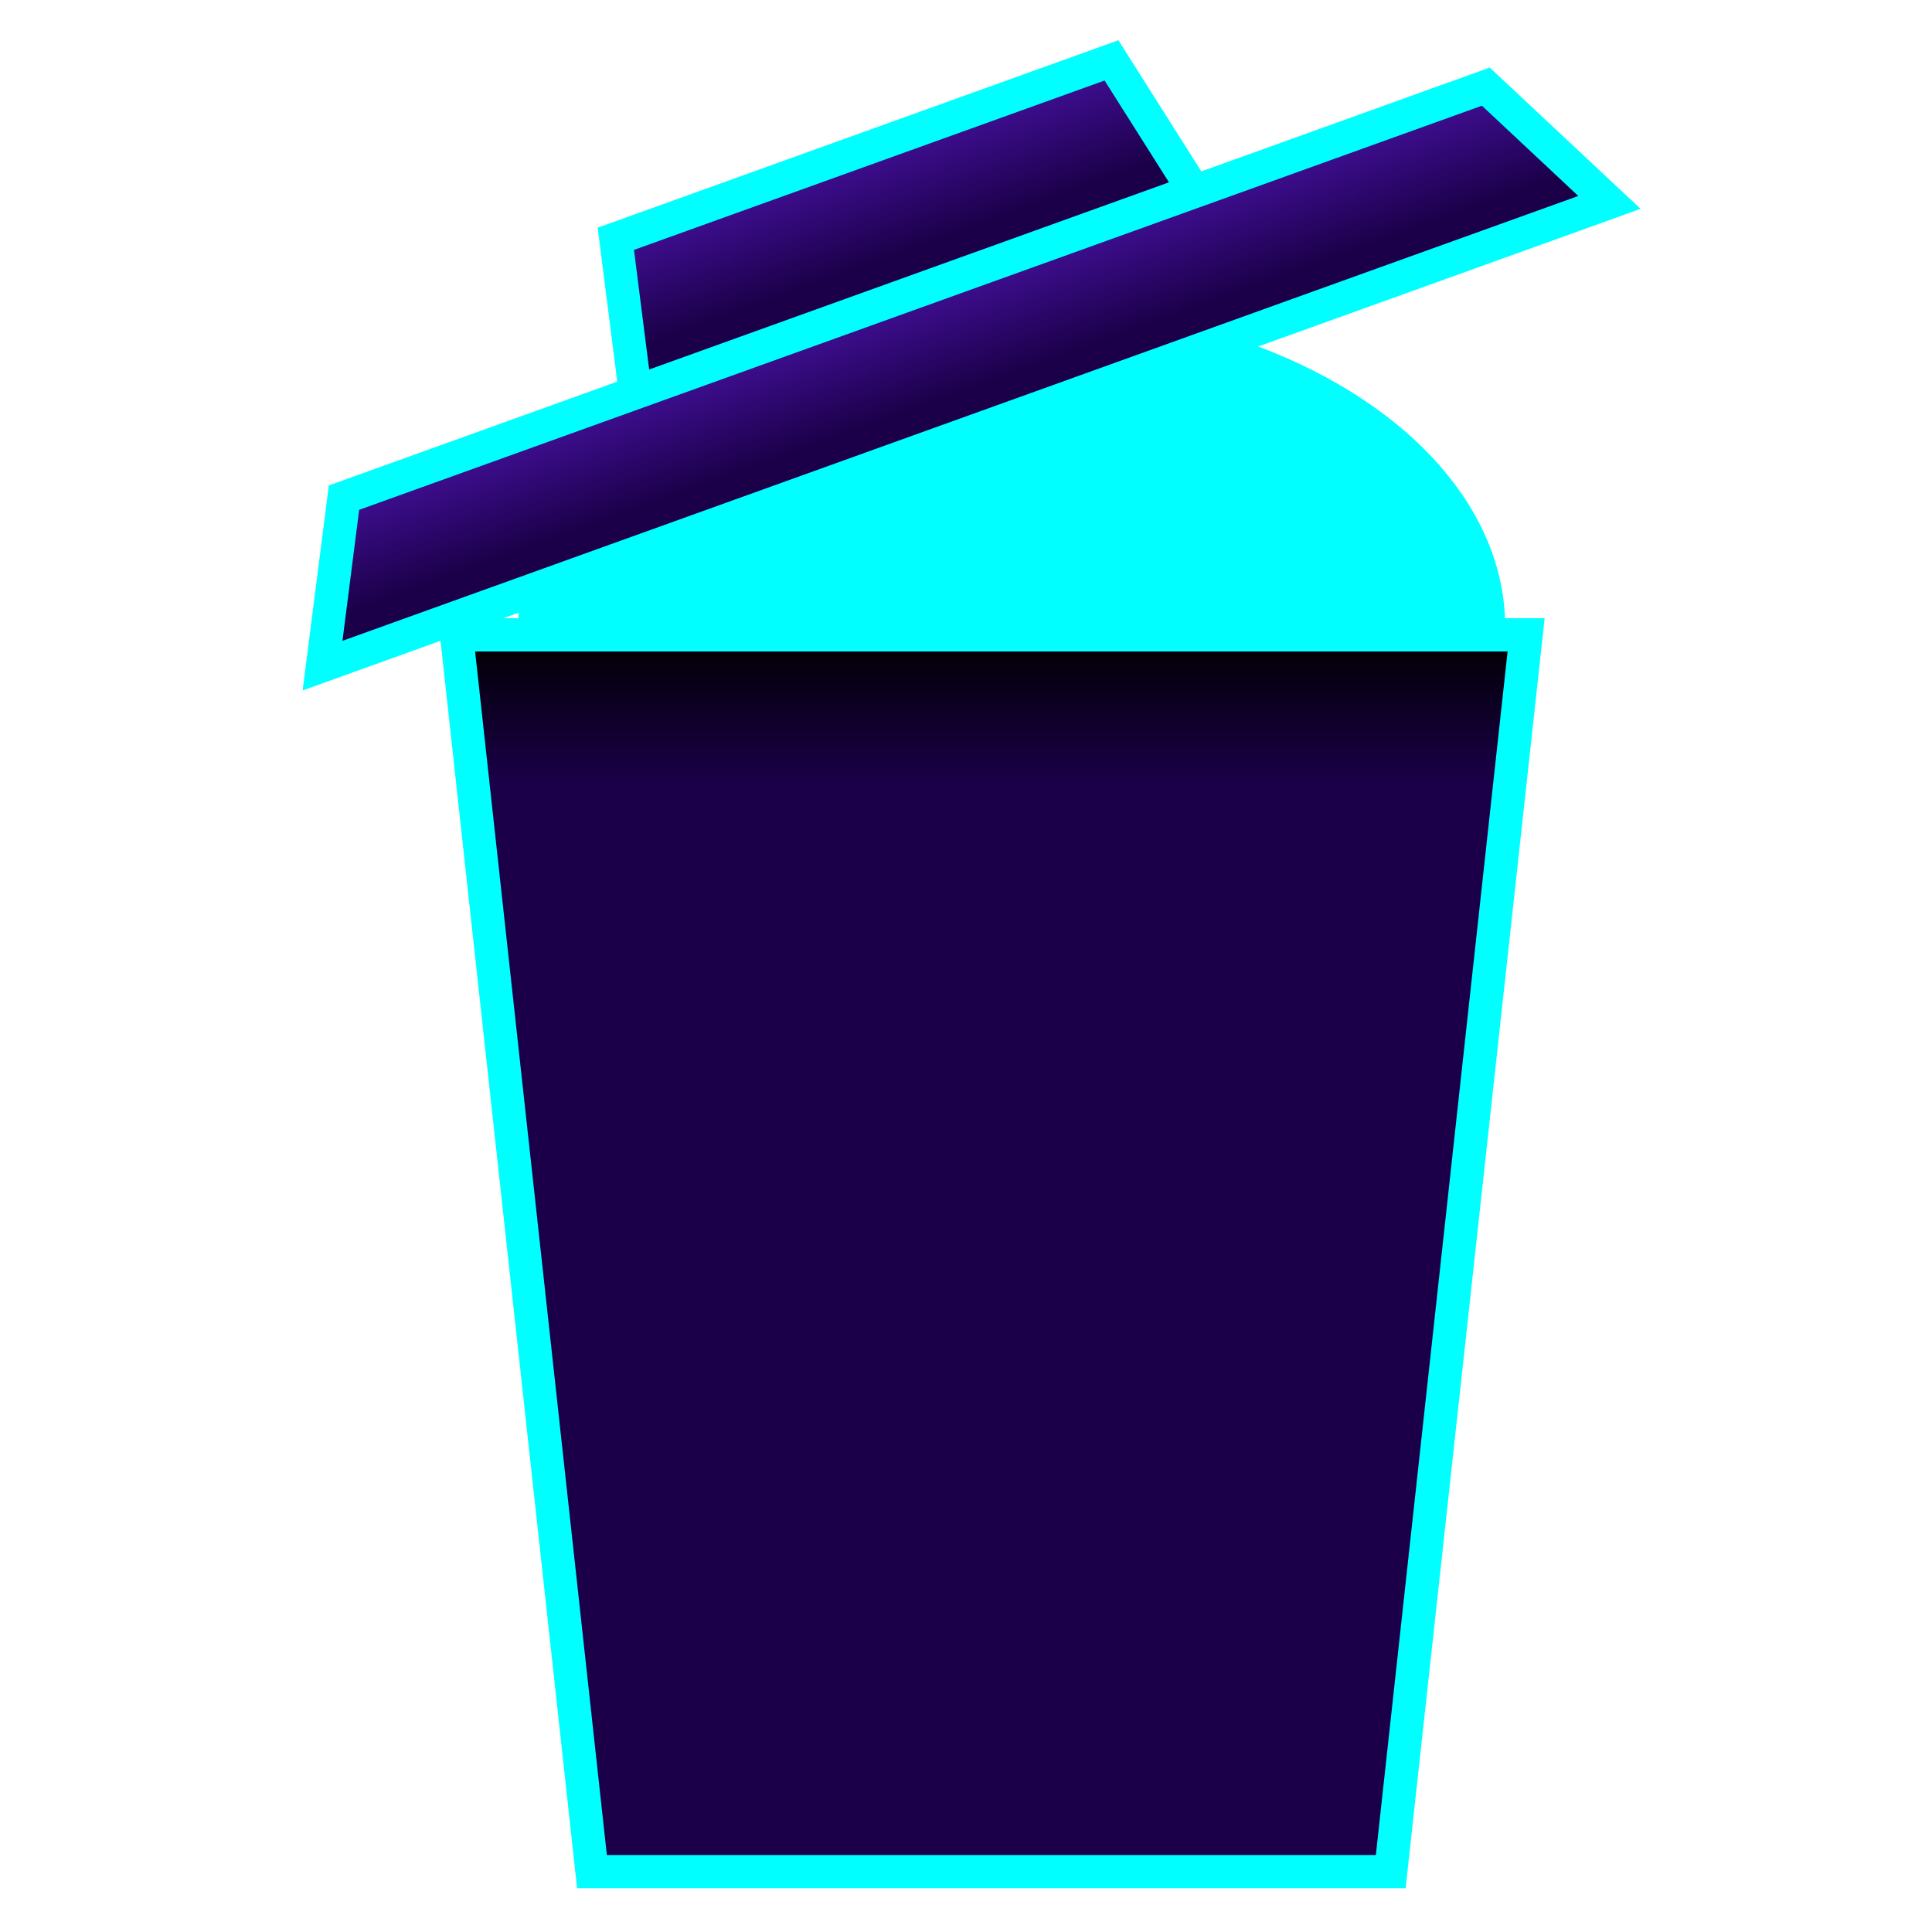 <?xml version="1.0" encoding="UTF-8"?>
<svg id="Layer_2" data-name="Layer 2" xmlns="http://www.w3.org/2000/svg" xmlns:xlink="http://www.w3.org/1999/xlink" viewBox="0 0 128 128">
  <defs>
    <style>
      .cls-1 {
        fill: aqua;
      }

      .cls-2 {
        fill: url(#linear-gradient-2);
      }

      .cls-2, .cls-3, .cls-4 {
        stroke: aqua;
        stroke-miterlimit: 10;
        stroke-width: 2.2px;
      }

      .cls-3 {
        fill: url(#linear-gradient);
      }

      .cls-4 {
        fill: url(#linear-gradient-3);
      }
    </style>
    <linearGradient id="linear-gradient" x1="1.57" y1="-41.46" x2="1.57" y2="-31.47" gradientTransform="translate(73.18 58.89) rotate(-19.8)" gradientUnits="userSpaceOnUse">
      <stop offset="0" stop-color="#410f96"/>
      <stop offset=".73" stop-color="#1b0049"/>
    </linearGradient>
    <linearGradient id="linear-gradient-2" x1="1.57" y1="-51.5" x2="1.57" y2="-41.5" xlink:href="#linear-gradient"/>
    <linearGradient id="linear-gradient-3" x1="65.68" y1="42.06" x2="65.68" y2="124" gradientUnits="userSpaceOnUse">
      <stop offset="0" stop-color="#000"/>
      <stop offset=".12" stop-color="#1b0049"/>
    </linearGradient>
    <filter id="outer-glow-2" filterUnits="userSpaceOnUse">
      <feOffset dx="0" dy="0"/>
      <feGaussianBlur result="blur" stdDeviation="8.24"/>
      <feFlood flood-color="aqua" flood-opacity=".75"/>
      <feComposite in2="blur" operator="in"/>
      <feComposite in="SourceGraphic"/>
    </filter>
  </defs>
  <ellipse class="cls-1" cx="67.03" cy="41.51" rx="32.69" ry="21.42"/>
  <g>
    <polygon class="cls-3" points="106.63 13.41 21.37 44.1 22.79 32.97 98.44 5.74 106.63 13.41"/>
    <polygon class="cls-2" points="79.11 12.65 42.09 25.98 40.8 15.82 73.64 4 79.11 12.65"/>
  </g>
  <polygon class="cls-4" points="101.11 42.06 92.14 124 39.22 124 30.25 42.06 101.11 42.06"/>
</svg>